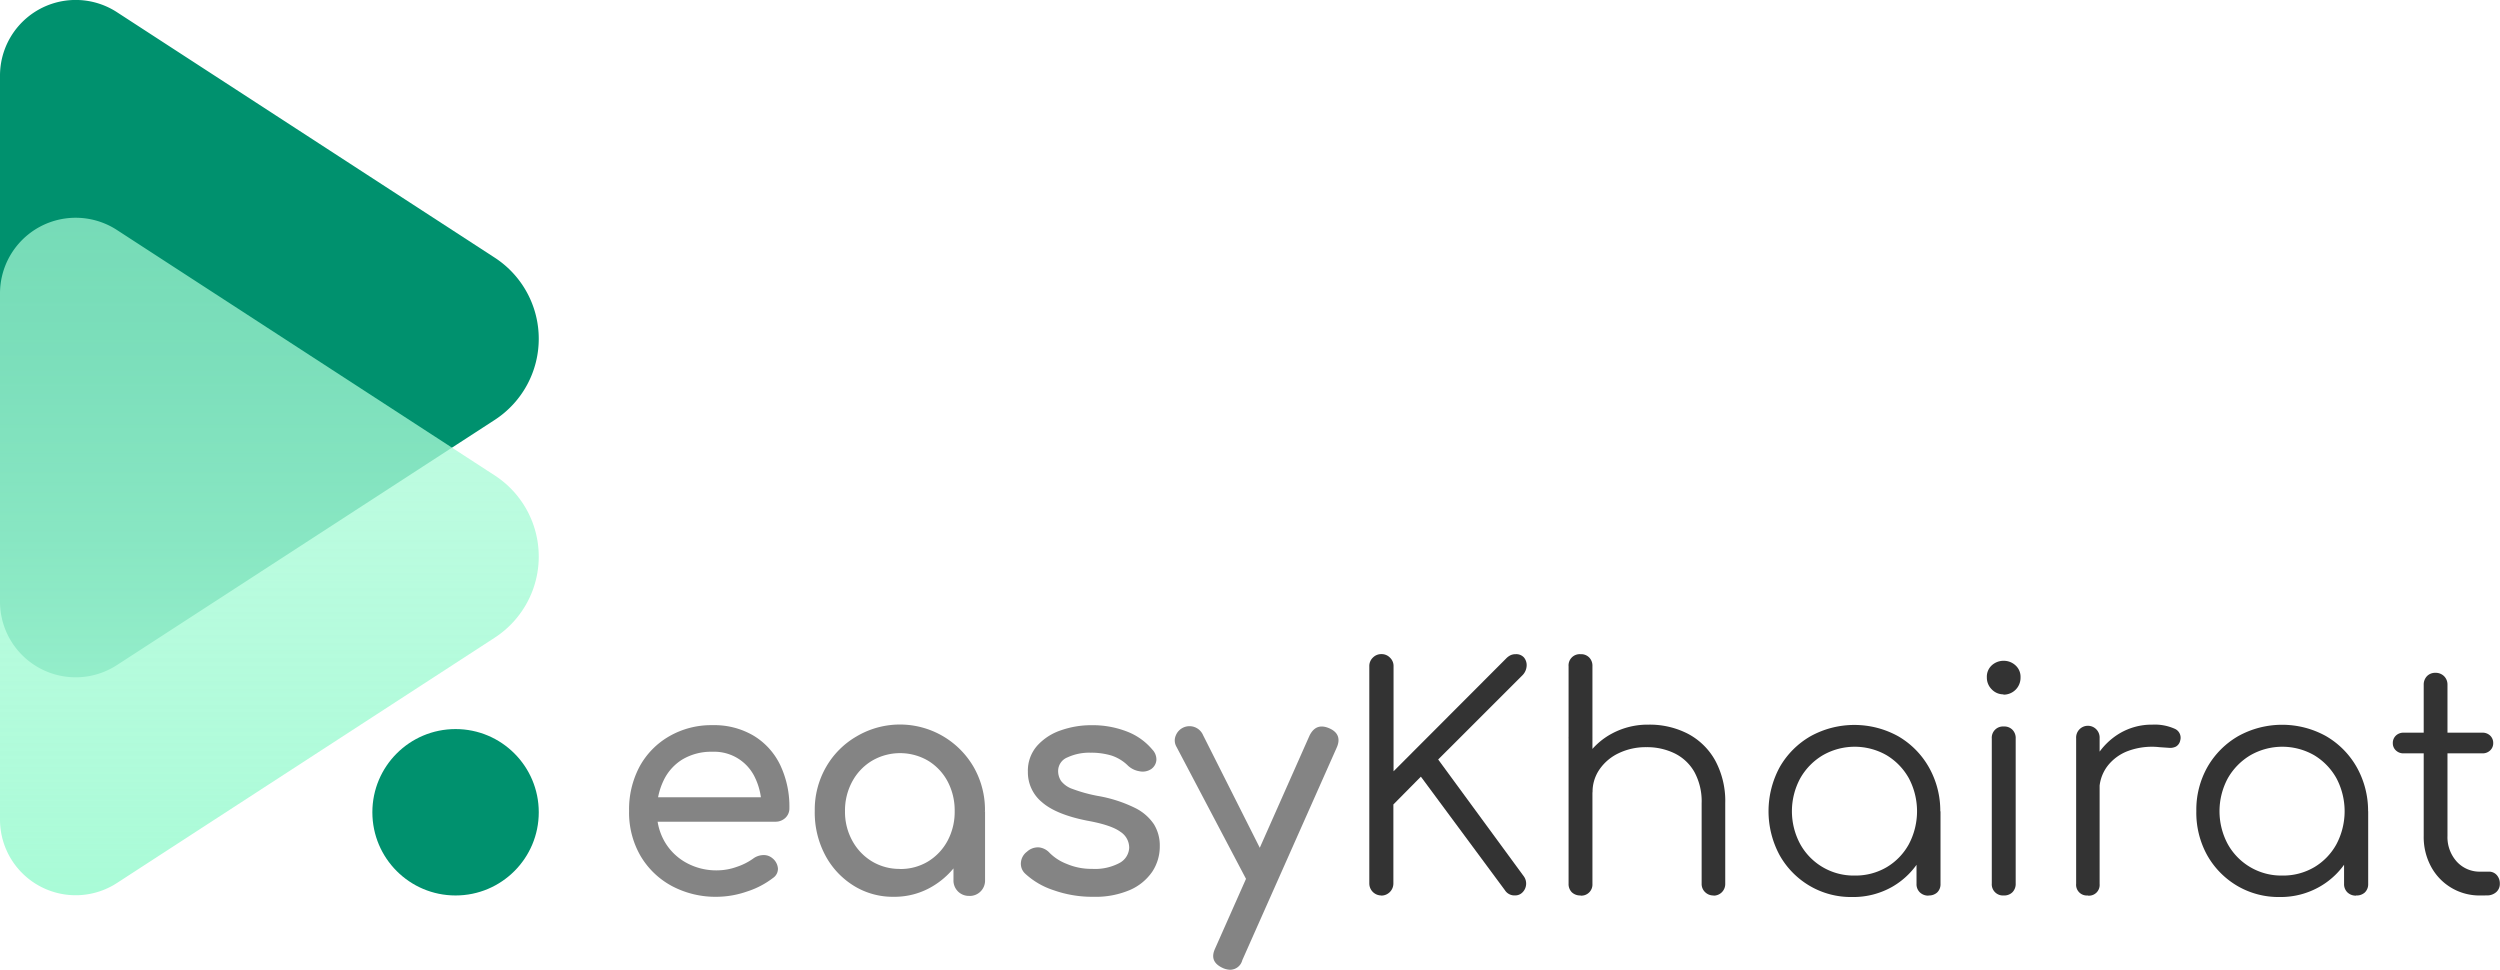 <svg xmlns="http://www.w3.org/2000/svg" xmlns:xlink="http://www.w3.org/1999/xlink" viewBox="0 0 582.63 225.97"><defs><style>.cls-1{fill:#00916e;}.cls-2{fill:url(#linear-gradient);}.cls-3,.cls-4{fill:#333;}.cls-3{opacity:0.6;}</style><linearGradient id="linear-gradient" x1="62.78" y1="208.69" x2="62.78" y2="50.78" gradientUnits="userSpaceOnUse"><stop offset="0" stop-color="#a9fbd7"/><stop offset="0.16" stop-color="#a9fbd7" stop-opacity="0.93"/><stop offset="0.51" stop-color="#a9fbd7" stop-opacity="0.81"/><stop offset="0.8" stop-color="#a9fbd7" stop-opacity="0.73"/><stop offset="1" stop-color="#a9fbd7" stop-opacity="0.7"/></linearGradient></defs><title>Asset 1</title><g id="Layer_2" data-name="Layer 2"><g id="Layer_1-2" data-name="Layer 1"><path class="cls-1" d="M0,17.67V140.25A17.64,17.64,0,0,0,27.25,155L115.3,97.86a22.55,22.55,0,0,0,0-37.81l-88-57.18A17.64,17.64,0,0,0,0,17.67Z"/><path class="cls-2" d="M0,68.45V191a17.64,17.64,0,0,0,27.25,14.79l88.05-57.18a22.55,22.55,0,0,0,0-37.81l-38-24.69-50-32.48A17.64,17.64,0,0,0,0,68.45Z"/><circle class="cls-1" cx="106.17" cy="189.3" r="19.39"/><path class="cls-3" d="M167.13,209a21.67,21.67,0,0,1-10.62-2.55,18.79,18.79,0,0,1-7.28-7.06A20.11,20.11,0,0,1,146.61,189a21.15,21.15,0,0,1,2.48-10.41,18.14,18.14,0,0,1,6.88-7A19.57,19.57,0,0,1,166.05,169a18,18,0,0,1,9.64,2.49,16.14,16.14,0,0,1,6.16,6.84,22.57,22.57,0,0,1,2.12,10,3,3,0,0,1-.93,2.27,3.31,3.31,0,0,1-2.38.9h-29V185.8h28.8l-3,2a15.16,15.16,0,0,0-1.44-6.44,10.49,10.49,0,0,0-10-6.16,13.09,13.09,0,0,0-7,1.8A11.58,11.58,0,0,0,154.6,182a16,16,0,0,0-1.51,7.09,13.75,13.75,0,0,0,1.8,7.05,13.11,13.11,0,0,0,5,4.9,14.5,14.5,0,0,0,7.28,1.8,13.74,13.74,0,0,0,4.57-.83,14.14,14.14,0,0,0,3.78-1.91,4.1,4.1,0,0,1,2.34-.82A3.08,3.08,0,0,1,180,200a3.41,3.41,0,0,1,1.3,2.38,2.56,2.56,0,0,1-1.15,2.23,19.85,19.85,0,0,1-6.09,3.17A21.9,21.9,0,0,1,167.13,209Z"/><path class="cls-3" d="M208.31,209a17.26,17.26,0,0,1-9.43-2.63,18.61,18.61,0,0,1-6.59-7.12A21.21,21.21,0,0,1,189.88,189a20,20,0,0,1,2.63-10.23,19.36,19.36,0,0,1,7.13-7.16,19.85,19.85,0,0,1,27.28,7.16A20.08,20.08,0,0,1,229.55,189h-2.81a21.21,21.21,0,0,1-2.41,10.19,18.61,18.61,0,0,1-6.59,7.12A17.26,17.26,0,0,1,208.31,209Zm1.44-6.48a12.33,12.33,0,0,0,6.55-1.76,12.64,12.64,0,0,0,4.54-4.83,14.24,14.24,0,0,0,1.65-6.87,14.42,14.42,0,0,0-1.65-6.95,12.54,12.54,0,0,0-4.54-4.82,12.95,12.95,0,0,0-13.07,0,12.62,12.62,0,0,0-4.6,4.82,14.11,14.11,0,0,0-1.7,6.95,13.94,13.94,0,0,0,1.7,6.87,12.72,12.72,0,0,0,4.6,4.83A12.42,12.42,0,0,0,209.75,202.5Zm16.13,6.27a3.57,3.57,0,0,1-3.67-3.68v-11l1.36-7.63,6,2.59v16.05a3.57,3.57,0,0,1-3.67,3.68Z"/><path class="cls-3" d="M254.82,209a27,27,0,0,1-9.32-1.55,17.82,17.82,0,0,1-6.66-3.92,3.14,3.14,0,0,1-.9-2.63,3.48,3.48,0,0,1,1.4-2.41,3.75,3.75,0,0,1,2.85-1,3.93,3.93,0,0,1,2.41,1.26,11.34,11.34,0,0,0,3.92,2.55,14.62,14.62,0,0,0,6,1.19,12.1,12.1,0,0,0,6.38-1.37,4.23,4.23,0,0,0,2.26-3.52,4.4,4.4,0,0,0-2.05-3.75c-1.42-1.05-4-1.92-7.74-2.59q-7.27-1.44-10.55-4.32a9,9,0,0,1-3.27-7.06,8.79,8.79,0,0,1,2.16-6.08,13,13,0,0,1,5.54-3.6,21.23,21.23,0,0,1,7.06-1.19,22.11,22.11,0,0,1,8.42,1.51,14.43,14.43,0,0,1,5.83,4.18,3.32,3.32,0,0,1,.94,2.41,2.83,2.83,0,0,1-1.22,2.13,3.59,3.59,0,0,1-2.74.5,5.06,5.06,0,0,1-2.66-1.3,9.81,9.81,0,0,0-3.89-2.37,16.41,16.41,0,0,0-4.83-.65,12,12,0,0,0-5.36,1.08,3.41,3.41,0,0,0-2.2,3.17,4.17,4.17,0,0,0,.69,2.34,5.72,5.72,0,0,0,2.7,1.87,34.92,34.92,0,0,0,5.9,1.62,31.76,31.76,0,0,1,8.53,2.74,11.27,11.27,0,0,1,4.5,3.85,9.39,9.39,0,0,1,1.37,5.07,10.65,10.65,0,0,1-1.76,6,12.17,12.17,0,0,1-5.19,4.25A20.37,20.37,0,0,1,254.82,209Z"/><path class="cls-3" d="M295.14,207.11a3.32,3.32,0,0,1-2.56.11,3.72,3.72,0,0,1-1.9-1.84l-16.49-31.32a2.93,2.93,0,0,1-.18-2.63,3.44,3.44,0,0,1,6.37-.1l15.77,31.32a4.27,4.27,0,0,1,.54,2.62A2.31,2.31,0,0,1,295.14,207.11ZM286.65,226a4.45,4.45,0,0,1-1.73-.43c-2.12-1-2.69-2.47-1.73-4.53l22-49.61c1-2,2.47-2.59,4.53-1.73s2.76,2.42,1.8,4.54l-22,49.53A2.94,2.94,0,0,1,286.65,226Z"/><path class="cls-4" d="M321.92,208.69a2.8,2.8,0,0,1-2.8-2.8V155.27a2.7,2.7,0,0,1,.82-2,2.74,2.74,0,0,1,2-.83,2.71,2.71,0,0,1,2,.83,2.67,2.67,0,0,1,.83,2v24.48L351,153.47a3.76,3.76,0,0,1,1.08-.79,2.81,2.81,0,0,1,1.15-.22,2.39,2.39,0,0,1,1.95.79,2.81,2.81,0,0,1,.61,1.91,3.38,3.38,0,0,1-.9,2.13L335.17,177l19.95,27.22a2.89,2.89,0,0,1-.29,3.74,2.36,2.36,0,0,1-1.73.72,2.63,2.63,0,0,1-2.38-1.22L331.14,181l-6.41,6.48v18.44a2.82,2.82,0,0,1-2.81,2.8Z"/><path class="cls-4" d="M368.36,192.64a2.74,2.74,0,0,1-2.05-.79,2.82,2.82,0,0,1-.75-2V155.27a2.61,2.61,0,0,1,2.8-2.81,2.64,2.64,0,0,1,2,.76,2.75,2.75,0,0,1,.76,2.05v34.56a2.79,2.79,0,0,1-.76,2A2.63,2.63,0,0,1,368.36,192.64Zm0,16.05a2.8,2.8,0,0,1-2.05-.75,2.71,2.71,0,0,1-.75-2V172.12a2.61,2.61,0,0,1,2.8-2.81,2.64,2.64,0,0,1,2,.76,2.73,2.73,0,0,1,.76,2.05V206a2.59,2.59,0,0,1-2.74,2.73Zm31,0a2.72,2.72,0,0,1-2-.79,2.62,2.62,0,0,1-.79-1.94V187.24a14.33,14.33,0,0,0-1.7-7.35,10.76,10.76,0,0,0-4.6-4.32,14.7,14.7,0,0,0-6.59-1.44,14.52,14.52,0,0,0-6.37,1.37,11.24,11.24,0,0,0-4.5,3.75,9.16,9.16,0,0,0-1.66,5.4h-4a15.5,15.5,0,0,1,2.45-8.1,16.32,16.32,0,0,1,6.12-5.62,17.59,17.59,0,0,1,8.49-2.05,19.41,19.41,0,0,1,9.15,2.12,15.59,15.59,0,0,1,6.37,6.23,19.92,19.92,0,0,1,2.34,10V206a2.7,2.7,0,0,1-2.74,2.73Z"/><path class="cls-4" d="M431.65,209.05a18.94,18.94,0,0,1-9.93-2.62,19.14,19.14,0,0,1-7-7.17,21.58,21.58,0,0,1,.07-20.52,19.37,19.37,0,0,1,7.16-7.16,21.13,21.13,0,0,1,20.42,0,19.41,19.41,0,0,1,7.12,7.16,20.56,20.56,0,0,1,2.7,10.3L450,190.77a18.16,18.16,0,0,1-2.41,9.32,17.89,17.89,0,0,1-6.55,6.55A18.32,18.32,0,0,1,431.65,209.05Zm.58-5a14.3,14.3,0,0,0,7.45-1.94,14.12,14.12,0,0,0,5.18-5.36,16.44,16.44,0,0,0,0-15.38,14.48,14.48,0,0,0-5.18-5.36,14.95,14.95,0,0,0-14.87,0,14.59,14.59,0,0,0-5.25,5.36,16.14,16.14,0,0,0,0,15.38,14.22,14.22,0,0,0,12.67,7.3Zm17.21,4.68a2.82,2.82,0,0,1-2-.75,2.62,2.62,0,0,1-.79-2V193.65L448,188l4.24,1.08V206a2.62,2.62,0,0,1-.79,2A2.81,2.81,0,0,1,449.44,208.69Z"/><path class="cls-4" d="M466.93,161.82a3.73,3.73,0,0,1-2.74-1.15,3.85,3.85,0,0,1-1.15-2.81,3.58,3.58,0,0,1,1.19-2.84A4.06,4.06,0,0,1,467,154a4,4,0,0,1,2.7,1.05,3.58,3.58,0,0,1,1.19,2.84,3.93,3.93,0,0,1-4,4Zm.07,46.87a2.61,2.61,0,0,1-2.81-2.8V172.12a2.62,2.62,0,0,1,2.81-2.81,2.64,2.64,0,0,1,2,.76,2.73,2.73,0,0,1,.76,2.05v33.77a2.76,2.76,0,0,1-.76,2.05A2.68,2.68,0,0,1,467,208.69Z"/><path class="cls-4" d="M486.59,208.69a2.5,2.5,0,0,1-2.74-2.73V172.05a2.74,2.74,0,1,1,5.47,0V206a2.5,2.5,0,0,1-2.73,2.73Zm-.44-24.26a16.92,16.92,0,0,1,2.34-8,15.86,15.86,0,0,1,5.55-5.55,14.7,14.7,0,0,1,7.59-2,11.39,11.39,0,0,1,5.12.93,2.27,2.27,0,0,1,1.36,2.74,2.11,2.11,0,0,1-1,1.44,3,3,0,0,1-1.65.29l-2.2-.15a16,16,0,0,0-7.16.83,10.83,10.83,0,0,0-5,3.64,9.39,9.39,0,0,0-1.84,5.83Z"/><path class="cls-4" d="M531.3,209.05a19,19,0,0,1-9.94-2.62,19.22,19.22,0,0,1-7-7.17A20.48,20.48,0,0,1,511.86,189a20.21,20.21,0,0,1,2.62-10.3,19.47,19.47,0,0,1,7.17-7.16,21.11,21.11,0,0,1,20.41,0,19.43,19.43,0,0,1,7.13,7.16,20.77,20.77,0,0,1,2.7,10.3l-2.23,1.73a18.26,18.26,0,0,1-2.41,9.32,17.92,17.92,0,0,1-6.56,6.55A18.29,18.29,0,0,1,531.3,209.05Zm.57-5a14.31,14.31,0,0,0,7.46-1.94,14.12,14.12,0,0,0,5.18-5.36,16.44,16.44,0,0,0,0-15.38,14.48,14.48,0,0,0-5.18-5.36,14.95,14.95,0,0,0-14.87,0,14.69,14.69,0,0,0-5.26,5.36,16.21,16.21,0,0,0,0,15.38,14.25,14.25,0,0,0,12.67,7.3Zm17.21,4.68a2.82,2.82,0,0,1-2-.75,2.66,2.66,0,0,1-.79-2V193.65l1.37-5.69,4.25,1.08V206a2.66,2.66,0,0,1-.79,2A2.82,2.82,0,0,1,549.08,208.69Z"/><path class="cls-4" d="M560.17,175.57a2.49,2.49,0,0,1-1.8-.68,2.25,2.25,0,0,1-.72-1.69,2.34,2.34,0,0,1,.72-1.77,2.53,2.53,0,0,1,1.8-.68h18.36a2.53,2.53,0,0,1,1.8.68,2.34,2.34,0,0,1,.72,1.77,2.25,2.25,0,0,1-.72,1.69,2.49,2.49,0,0,1-1.8.68Zm17.93,33.12A12.77,12.77,0,0,1,566.58,202a14.48,14.48,0,0,1-1.73-7.16V159.59a2.82,2.82,0,0,1,.75-2,2.66,2.66,0,0,1,2-.79,2.77,2.77,0,0,1,2,.79,2.73,2.73,0,0,1,.79,2V194.8a8.51,8.51,0,0,0,2.16,6,7.21,7.21,0,0,0,5.55,2.34H580a2.4,2.4,0,0,1,1.87.79,2.89,2.89,0,0,1,.72,2,2.54,2.54,0,0,1-.86,2,3.19,3.19,0,0,1-2.16.75Z"/></g></g></svg>